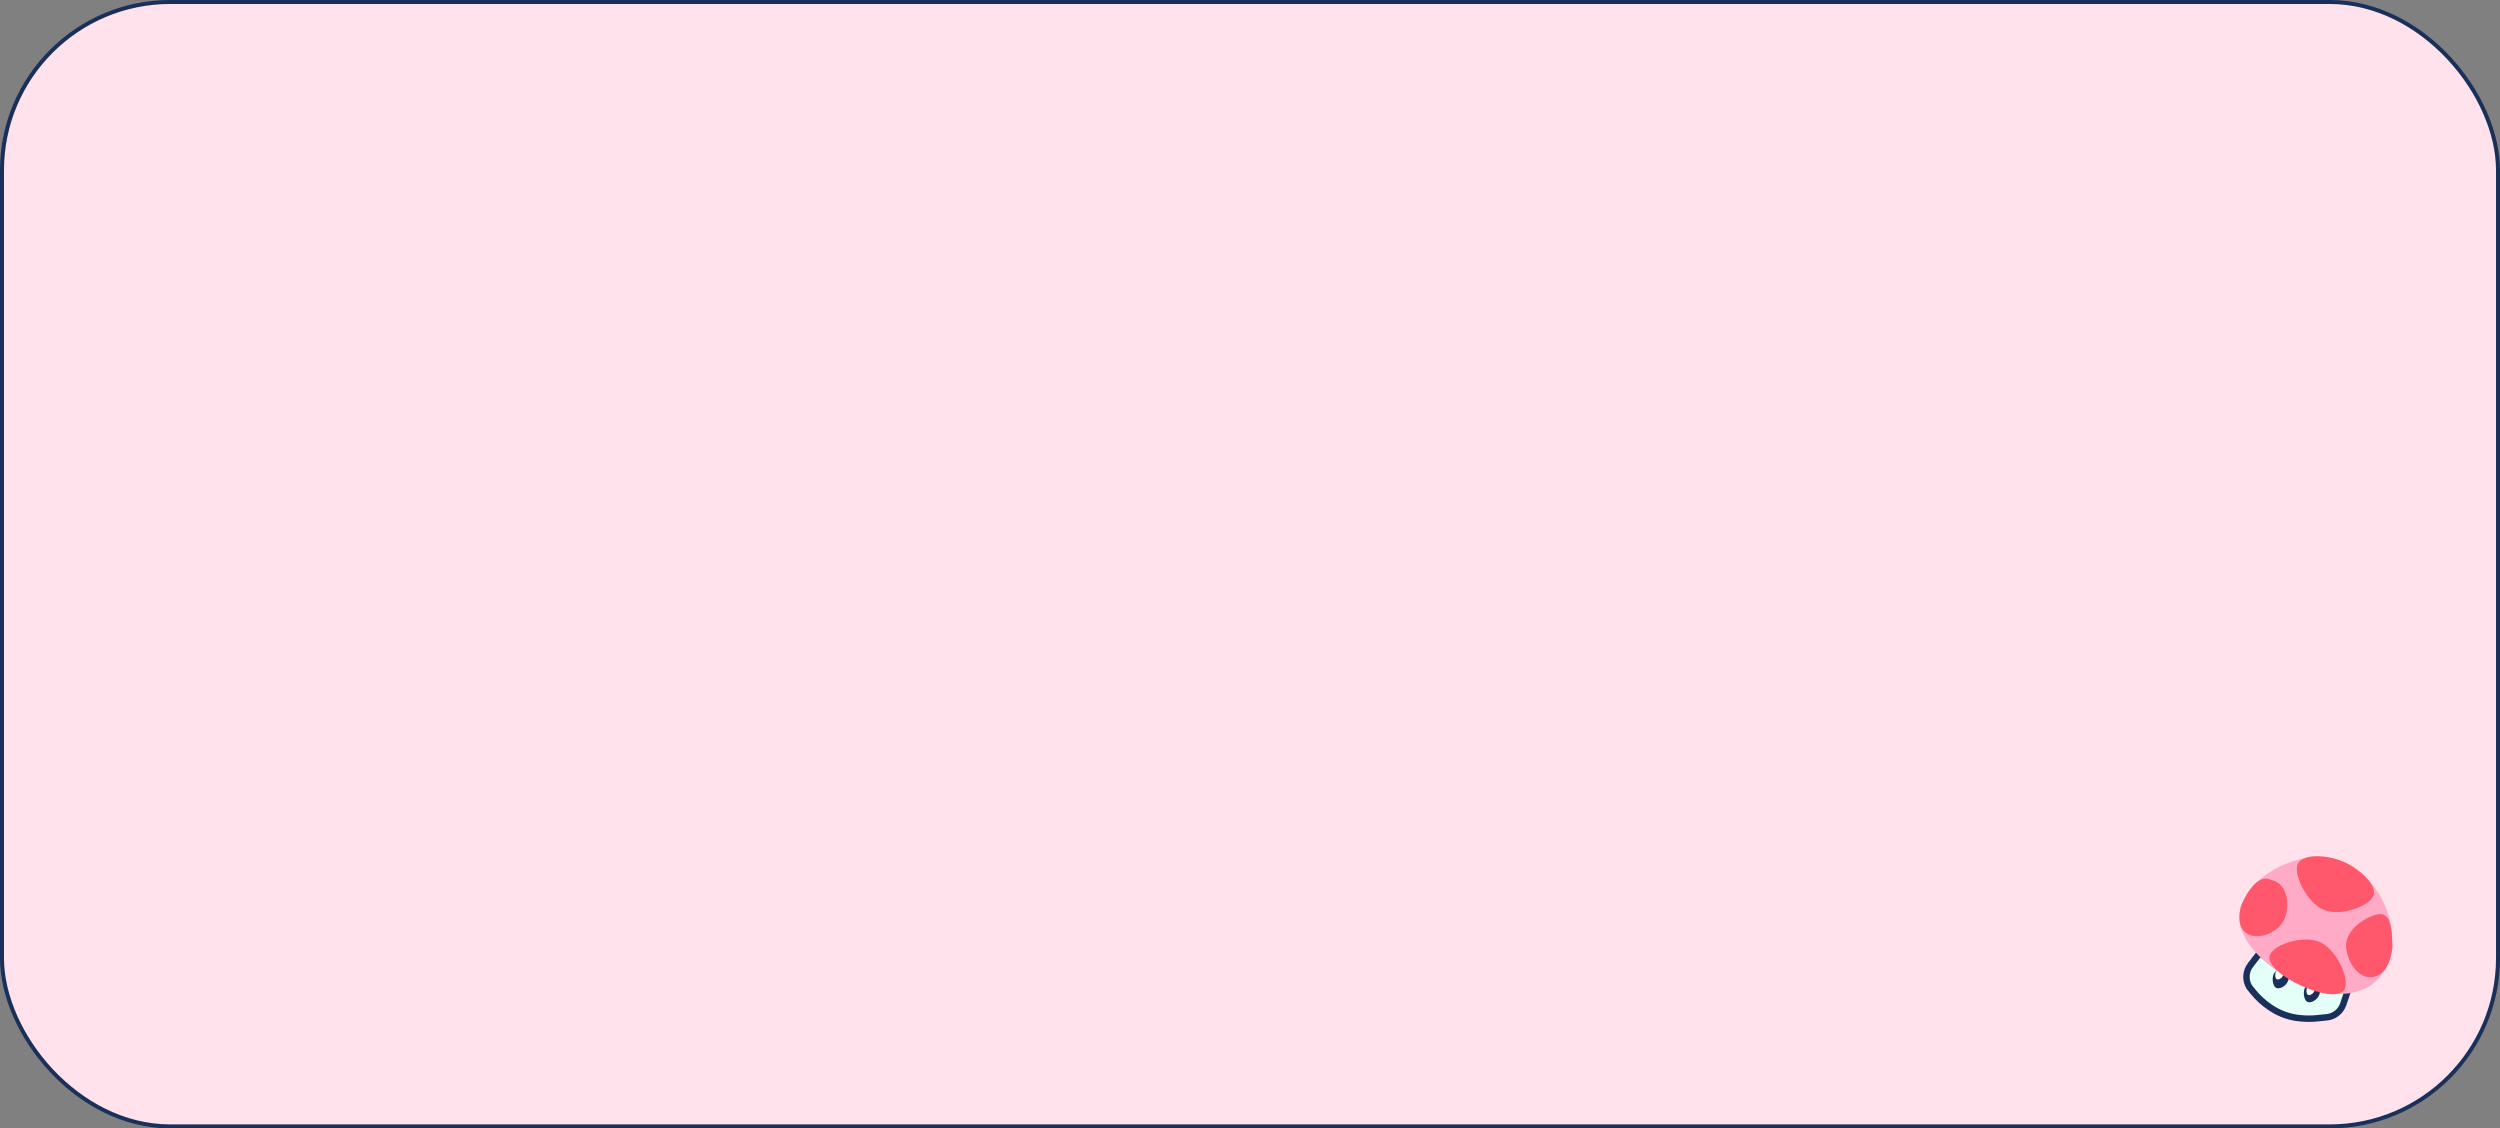 <svg width="627" height="283" viewBox="0 0 627 283" fill="none" xmlns="http://www.w3.org/2000/svg">
<rect x="0" y="0" width="627" height="283" fill="#808080" stroke="none"/>
<rect x="0.5" y="0.5" width="626" height="282" rx="42.211" fill="#FFE2EC" stroke="#18305A"/>
<path d="M566.615 239.176L564.417 242.045C563.196 243.638 563.074 245.816 564.109 247.536V247.536L565.088 248.753C566.244 250.191 567.606 251.451 569.129 252.491L569.466 252.721C570.549 253.461 571.722 254.062 572.955 254.508V254.508C574.24 254.972 575.581 255.265 576.942 255.379L577.447 255.422C578.627 255.521 579.814 255.512 580.992 255.394L583.315 255.163V255.163C585.319 255.059 587.056 253.74 587.694 251.837L588.843 248.41L566.615 239.176Z" fill="#E4FFF8" stroke="#18305A" stroke-width="1.614"/>
<path d="M572.422 244.473C563.556 238.493 558.691 231.451 563.683 224.05C568.675 216.649 581.633 211.692 590.499 217.672C599.365 223.652 602.623 236.635 597.631 244.036C592.639 251.437 581.287 250.453 572.422 244.473Z" fill="#FFAAC7"/>
<path d="M573.621 246.455C572.912 247.588 571.523 248.181 570.767 247.708C570.011 247.236 569.655 245.21 570.363 244.076C571.071 242.943 572.692 242.662 573.447 243.134C574.203 243.607 574.329 245.321 573.621 246.455Z" fill="#18305A"/>
<path d="M581.439 249.953C580.731 251.087 579.341 251.679 578.585 251.207C577.83 250.735 577.473 248.709 578.181 247.575C578.89 246.441 580.51 246.161 581.266 246.633C582.022 247.105 582.148 248.82 581.439 249.953Z" fill="#18305A"/>
<path d="M580.343 248.764C579.949 249.396 579.21 249.747 578.824 249.506C578.439 249.266 578.296 248.172 578.69 247.541C579.085 246.91 579.938 246.723 580.323 246.963C580.708 247.204 580.737 248.133 580.343 248.764Z" fill="white"/>
<path d="M572.511 244.838C572.117 245.469 571.377 245.821 570.992 245.58C570.607 245.339 570.464 244.246 570.858 243.614C571.253 242.983 572.106 242.796 572.491 243.037C572.876 243.278 572.905 244.207 572.511 244.838Z" fill="white"/>
<path d="M588.054 247.984C586.825 250.619 581.038 249.029 577 247.145C572.961 245.262 568.142 241.979 569.37 239.344C570.598 236.71 577.916 234.449 581.955 236.332C585.993 238.215 589.282 245.35 588.054 247.984Z" fill="#FF586C"/>
<path d="M565.159 234.727C562.297 234.222 560.897 231.791 562.032 227.226C563.65 223.368 566.565 219.092 569.588 220.701C572.45 221.206 574.247 224.422 573.474 228.81C572.7 233.198 568.022 235.232 565.159 234.727Z" fill="#FF586C"/>
<path d="M596.676 229.276C599.567 228.972 599.878 232.834 600.045 237.536C599.554 241.69 598.039 244.727 594.753 245.073C591.863 245.377 588.876 242.021 588.411 237.59C587.945 233.158 593.786 229.58 596.676 229.276Z" fill="#FF586C"/>
<path d="M576.253 216.739C577.389 214.064 583.467 214.313 587.569 216.054C591.671 217.795 596.363 222.047 595.227 224.722C594.091 227.398 586.857 229.913 582.755 228.172C578.653 226.431 575.117 219.415 576.253 216.739Z" fill="#FF586C"/>
</svg>
